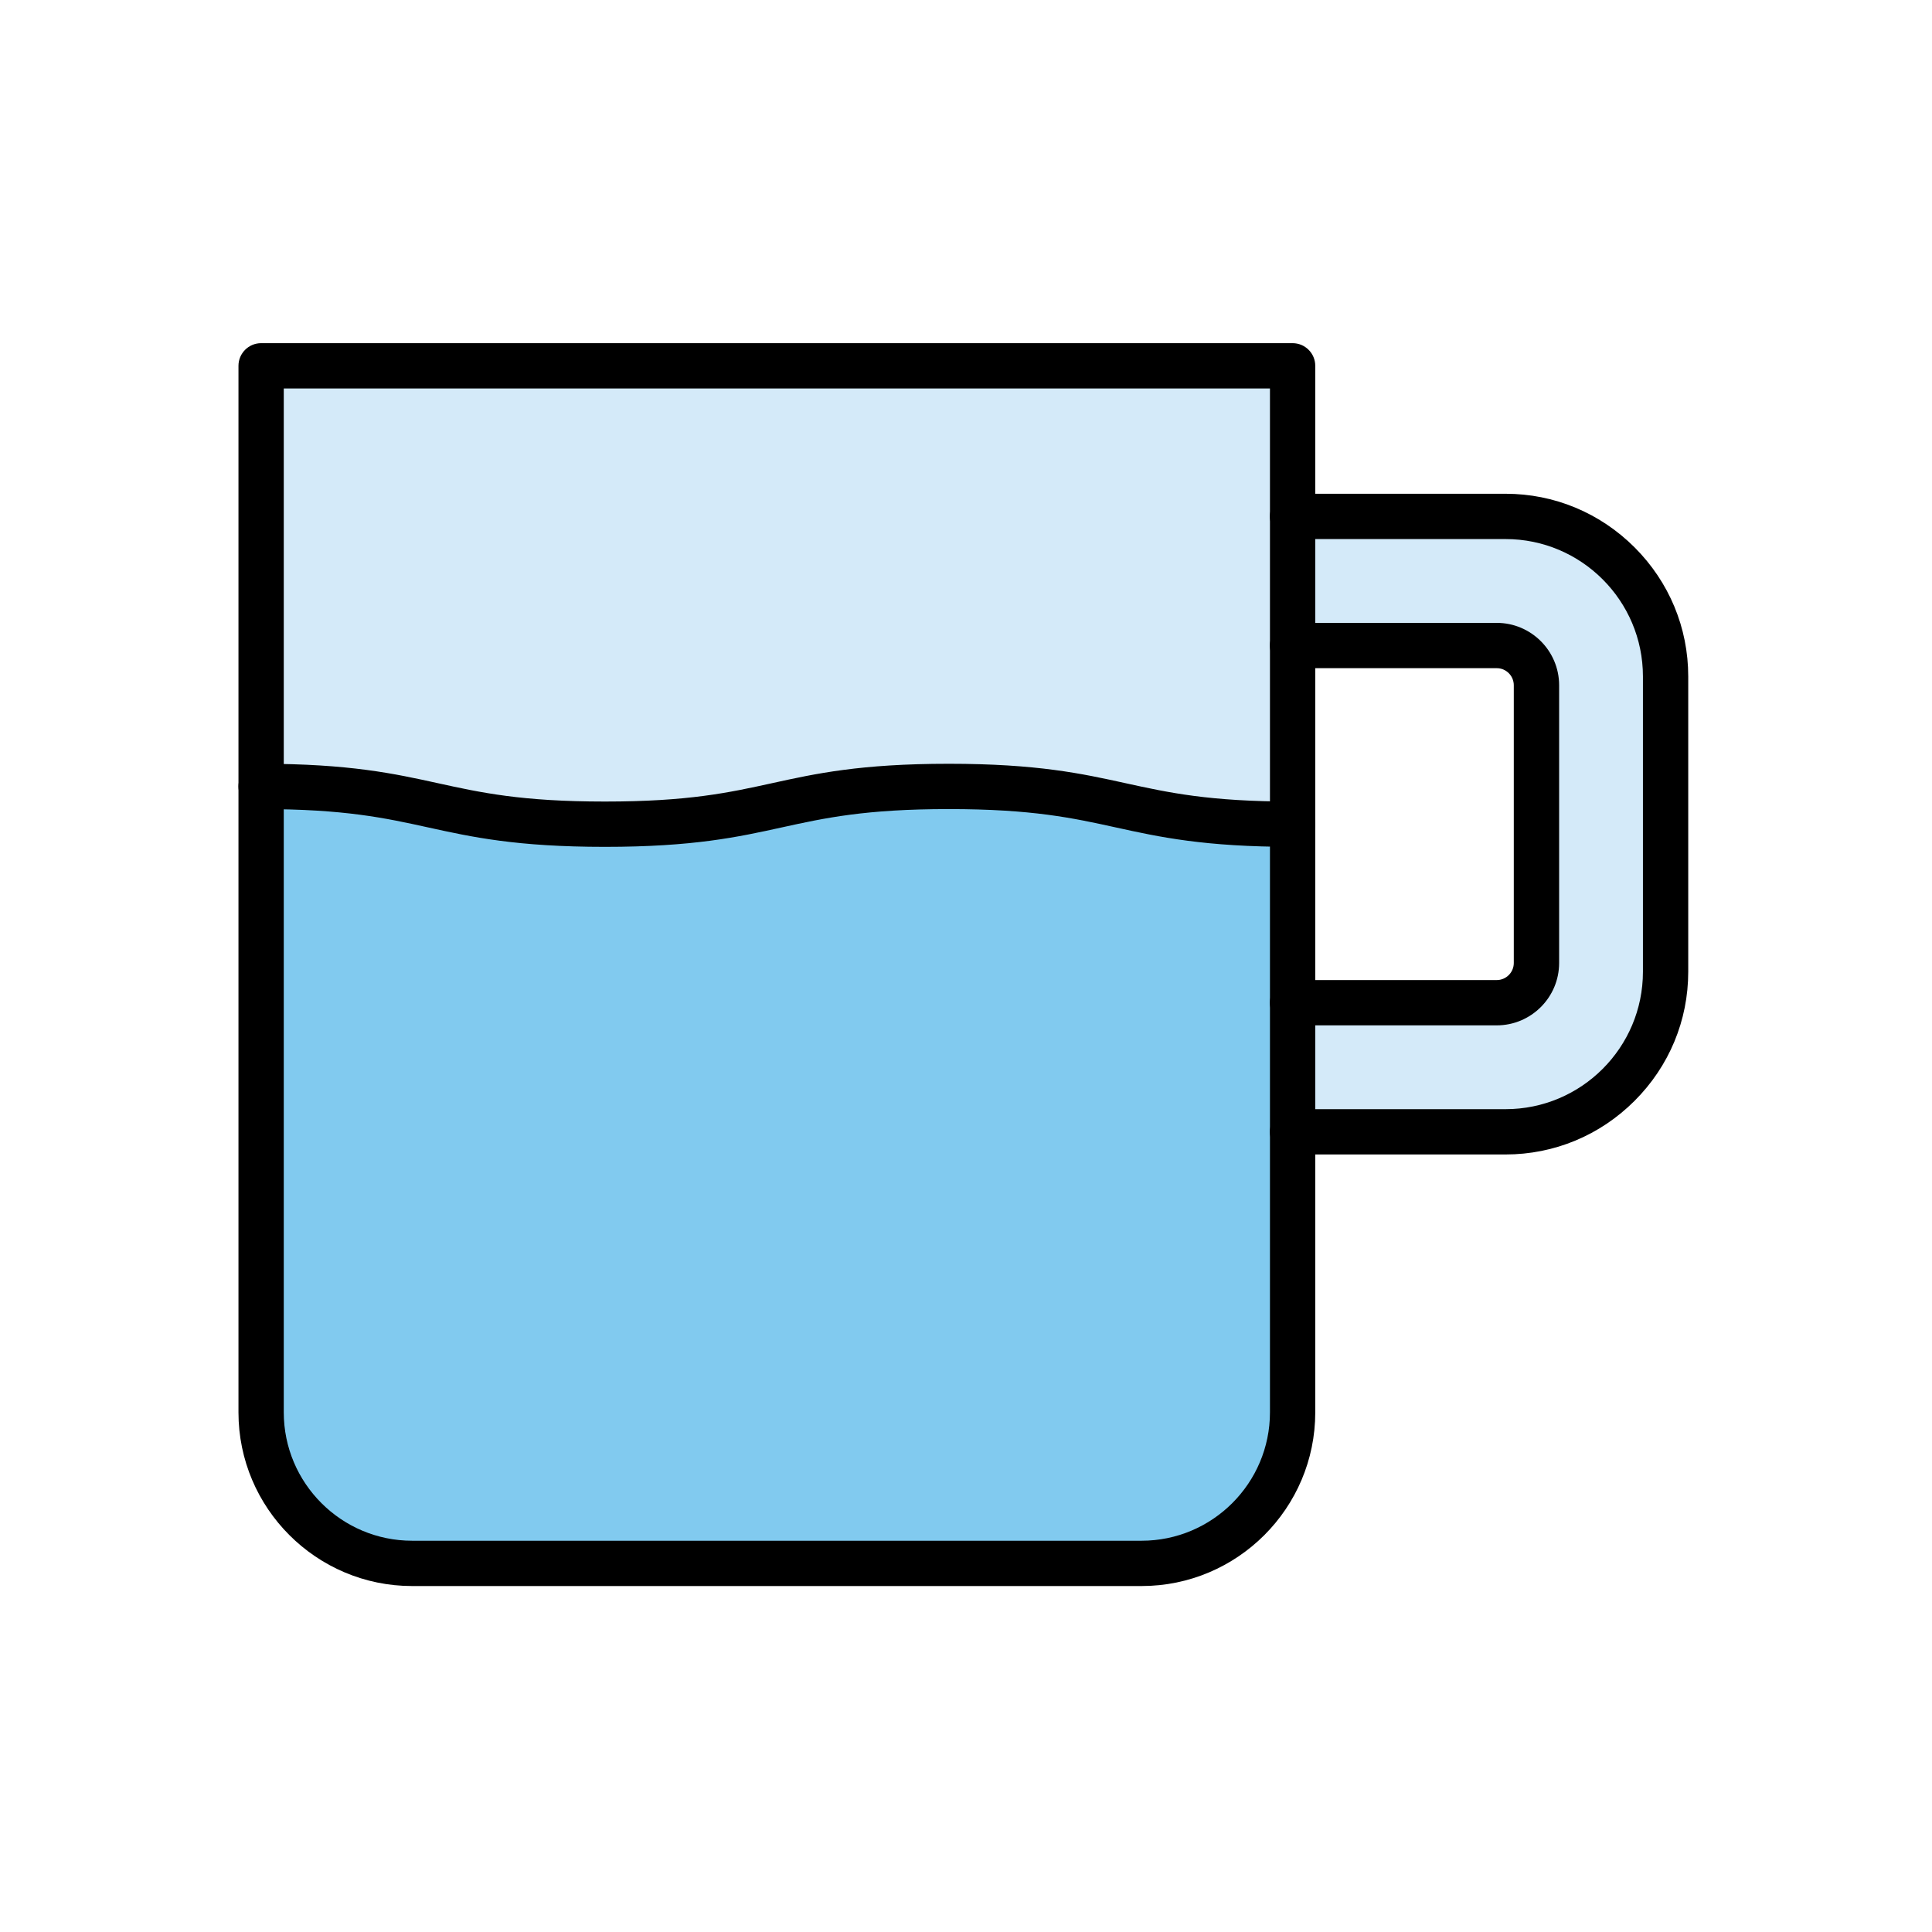 <svg width="58" height="58" viewBox="0 0 58 58" fill="none" xmlns="http://www.w3.org/2000/svg">
<path d="M38.806 33.978V42.4C38.806 44.904 36.776 46.934 34.272 46.934H12.373C9.87 46.934 7.84 44.904 7.84 42.4V23.609C13.001 23.609 13.001 24.743 18.162 24.743C23.323 24.743 23.323 23.609 28.484 23.609C33.645 23.609 33.645 24.743 38.806 24.743V30.102V33.978Z" fill="#81CAEF"/>
<path d="M50.003 20.307V29.174C50.003 31.816 47.841 33.978 45.199 33.978H38.806V30.102H44.934C45.59 30.102 46.127 29.565 46.127 28.909V20.572C46.127 19.916 45.59 19.379 44.934 19.379H38.806V15.503H45.199C47.841 15.503 50.003 17.665 50.003 20.307ZM38.806 19.379V24.743C33.645 24.743 33.645 23.609 28.484 23.609C23.323 23.609 23.323 24.743 18.162 24.743C13.001 24.743 13.001 23.609 7.84 23.609V10.982H38.806V15.503V19.379Z" fill="#D4EAF9"/>
<path d="M34.271 47.614H12.373C9.498 47.614 7.159 45.275 7.159 42.4V10.982C7.159 10.607 7.464 10.302 7.839 10.302H38.805C39.18 10.302 39.485 10.607 39.485 10.982V42.4C39.485 45.275 37.146 47.614 34.271 47.614ZM8.519 11.662V42.4C8.519 44.525 10.248 46.254 12.373 46.254H34.271C36.396 46.254 38.125 44.525 38.125 42.4V11.662H8.519Z" fill="black"/>
<path d="M45.198 34.658H38.804C38.429 34.658 38.124 34.353 38.124 33.978C38.124 33.603 38.429 33.298 38.804 33.298H45.198C47.472 33.298 49.322 31.448 49.322 29.174V20.307C49.322 18.033 47.472 16.183 45.198 16.183H38.804C38.429 16.183 38.124 15.878 38.124 15.503C38.124 15.127 38.429 14.823 38.804 14.823H45.198C46.658 14.823 48.033 15.395 49.072 16.433C50.11 17.472 50.682 18.847 50.682 20.307V29.174C50.682 30.634 50.11 32.009 49.072 33.047C48.033 34.086 46.657 34.658 45.198 34.658Z" fill="black"/>
<path d="M44.933 30.782H38.804C38.429 30.782 38.124 30.477 38.124 30.102C38.124 29.726 38.429 29.422 38.804 29.422H44.933C45.216 29.422 45.445 29.192 45.445 28.909V20.572C45.445 20.289 45.215 20.059 44.933 20.059H38.804C38.429 20.059 38.124 19.755 38.124 19.379C38.124 19.004 38.429 18.699 38.804 18.699H44.933C45.965 18.699 46.806 19.539 46.806 20.572V28.909C46.806 29.942 45.965 30.782 44.933 30.782Z" fill="black"/>
<path d="M38.805 25.423C36.151 25.423 34.802 25.127 33.498 24.84C32.208 24.557 30.99 24.289 28.483 24.289C25.976 24.289 24.758 24.557 23.468 24.84C22.164 25.127 20.816 25.423 18.161 25.423C15.507 25.423 14.158 25.127 12.854 24.84C11.565 24.557 10.346 24.289 7.839 24.289C7.464 24.289 7.159 23.985 7.159 23.609C7.159 23.234 7.464 22.929 7.839 22.929C10.493 22.929 11.842 23.225 13.146 23.512C14.436 23.795 15.655 24.063 18.161 24.063C20.668 24.063 21.886 23.795 23.176 23.512C24.48 23.225 25.829 22.929 28.483 22.929C31.138 22.929 32.486 23.225 33.79 23.512C35.08 23.795 36.298 24.063 38.805 24.063C39.181 24.063 39.485 24.367 39.485 24.743C39.485 25.118 39.181 25.423 38.805 25.423Z" fill="black"/>
</svg>
